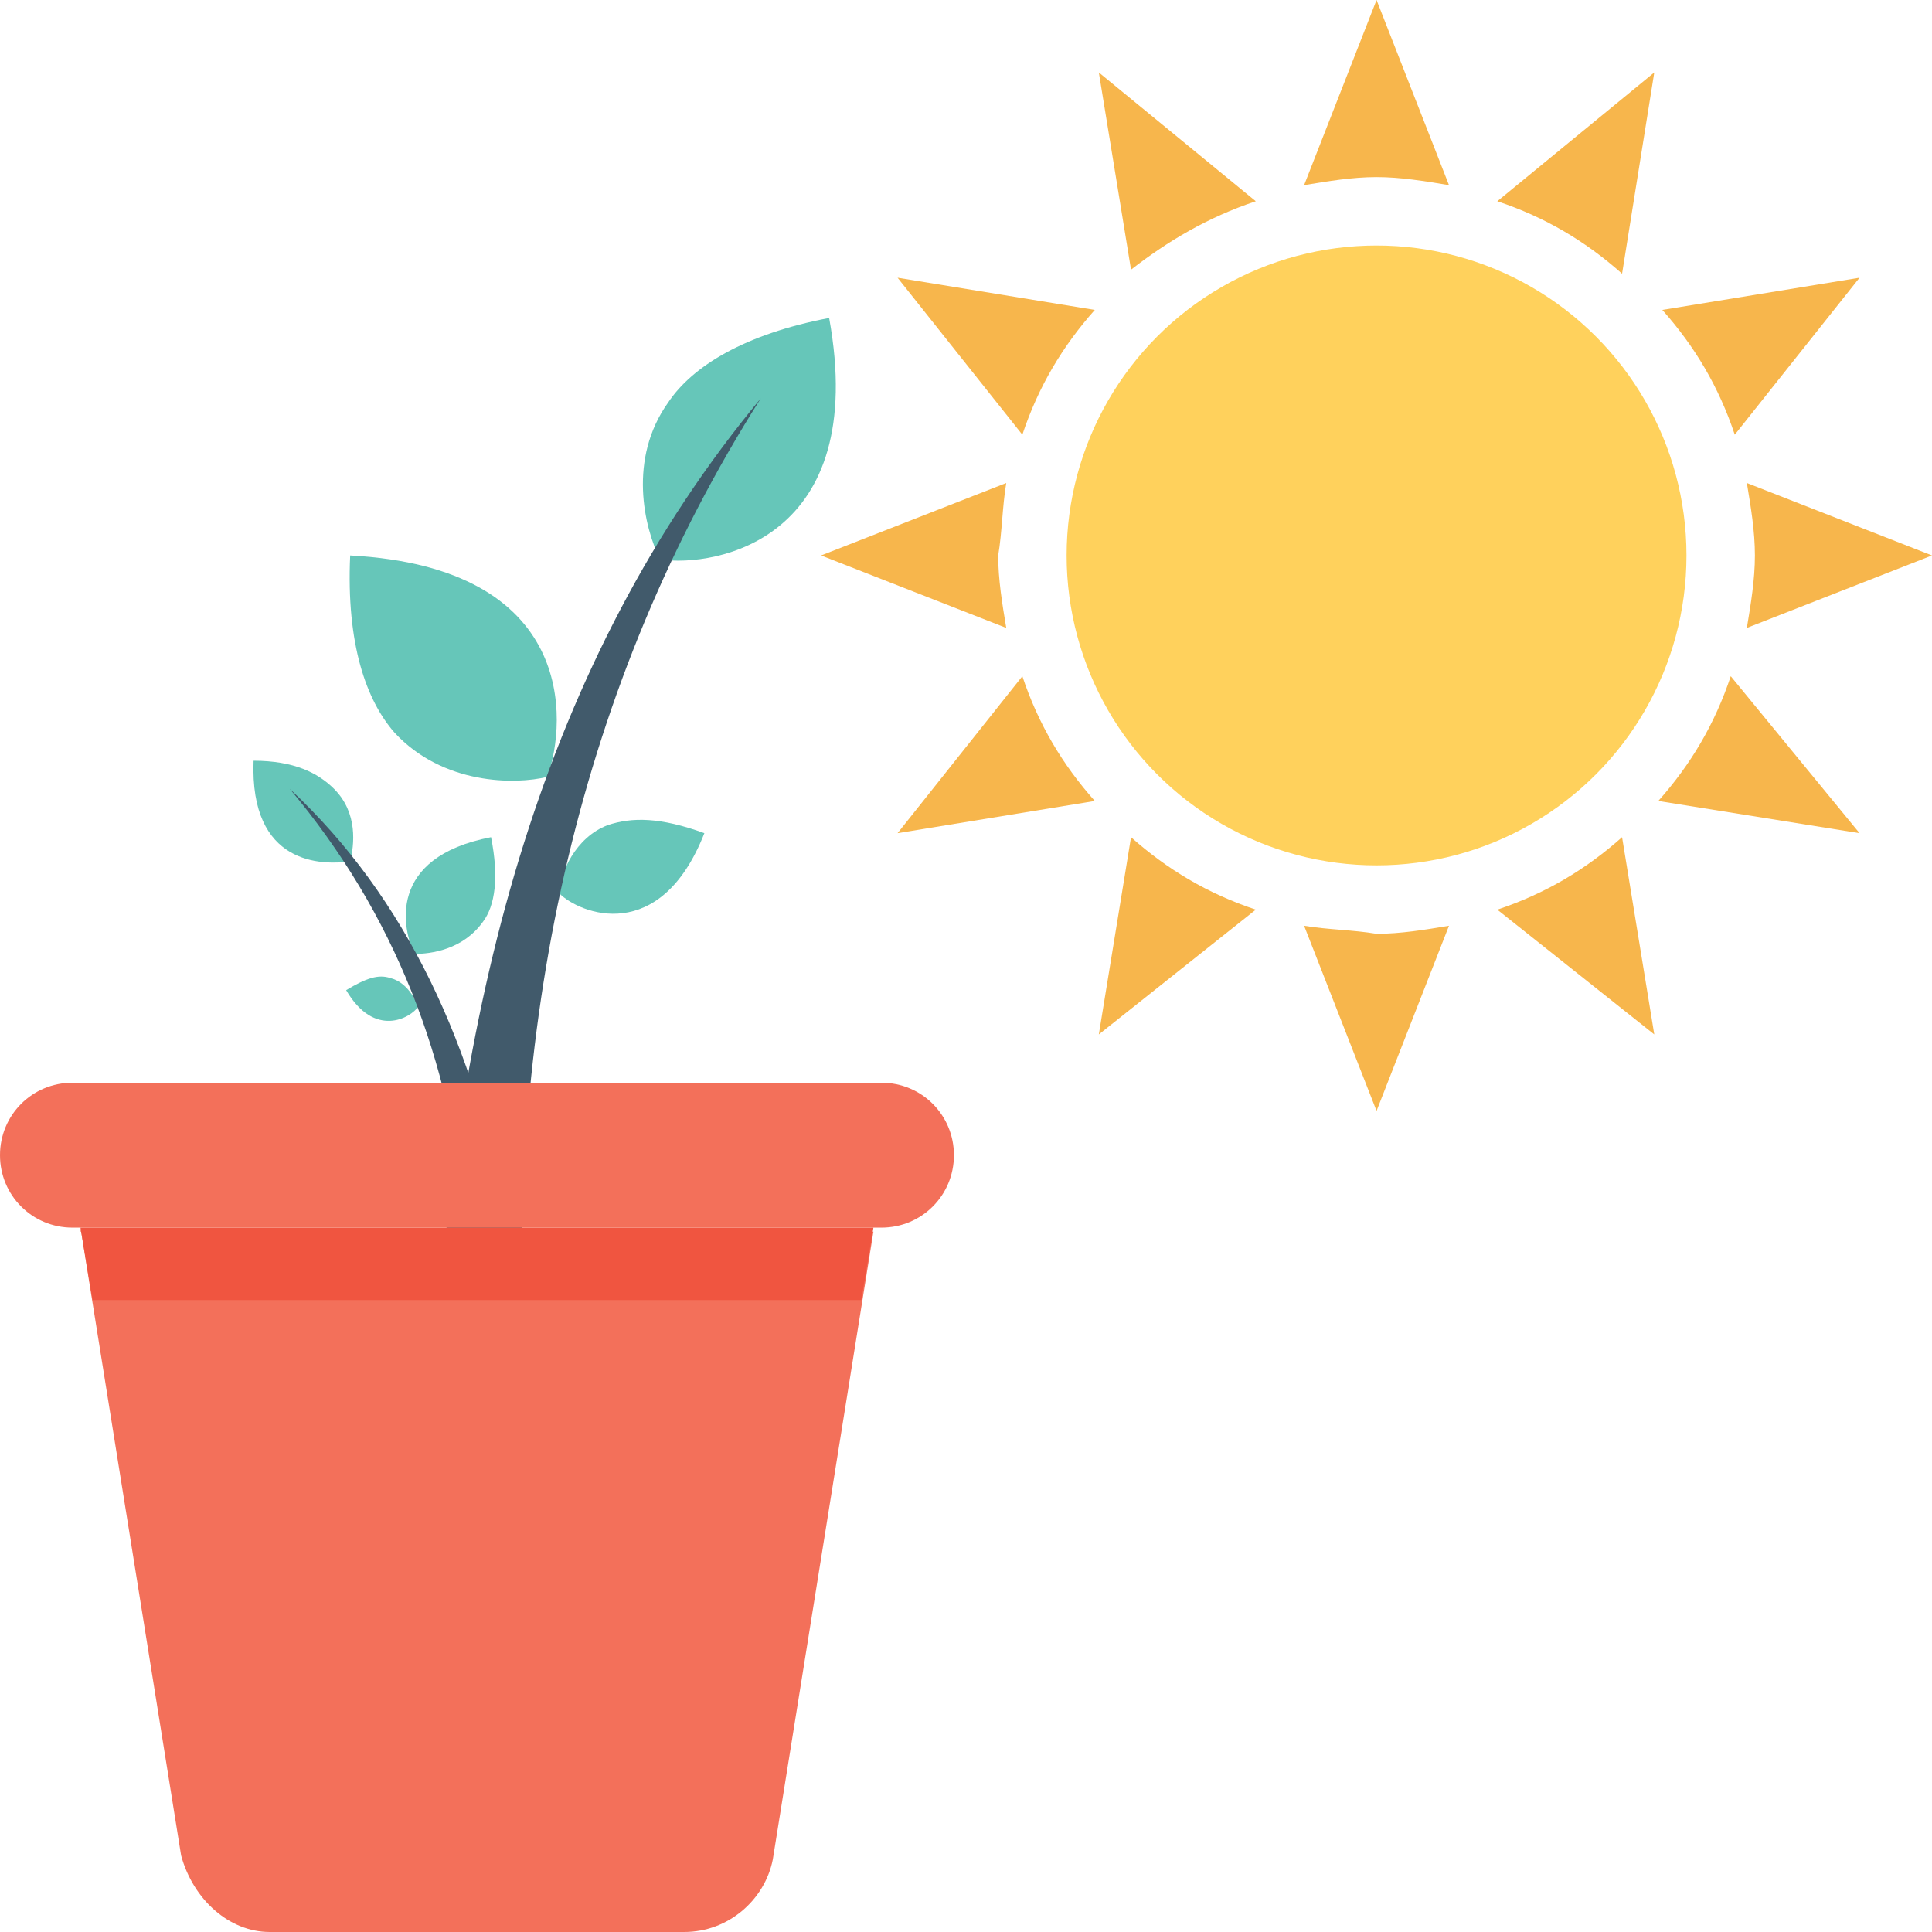 <?xml version="1.0" encoding="utf-8"?>
<!-- Generator: Adobe Illustrator 18.0.0, SVG Export Plug-In . SVG Version: 6.00 Build 0)  -->
<!DOCTYPE svg PUBLIC "-//W3C//DTD SVG 1.1//EN" "http://www.w3.org/Graphics/SVG/1.1/DTD/svg11.dtd">
<svg version="1.1" id="Layer_1" xmlns="http://www.w3.org/2000/svg" xmlns:xlink="http://www.w3.org/1999/xlink" x="0px" y="0px"
	 viewBox="0 0 48 48" enable-background="new 0 0 48 48" xml:space="preserve">
<g>
	<g>
		<g>
			<path fill="#F7B64C" d="M36,4.6L34.2,0l-1.8,4.6c0.6-0.1,1.2-0.2,1.8-0.2C34.8,4.4,35.4,4.5,36,4.6z"/>
			<path fill="#F7B64C" d="M27.3,1.8l0.8,4.9C29,6,30,5.4,31.2,5L27.3,1.8z"/>
			<path fill="#F7B64C" d="M22.3,6.9l3.1,3.9c0.4-1.2,1-2.2,1.8-3.1L22.3,6.9z"/>
			<path fill="#F7B64C" d="M25,12l-4.6,1.8l4.6,1.8c-0.1-0.6-0.2-1.2-0.2-1.8C24.9,13.2,24.9,12.6,25,12z"/>
			<path fill="#F7B64C" d="M22.3,20.7l4.9-0.8c-0.8-0.9-1.4-1.9-1.8-3.1L22.3,20.7z"/>
			<path fill="#F7B64C" d="M27.3,25.7l3.9-3.1c-1.2-0.4-2.2-1-3.1-1.8L27.3,25.7z"/>
			<path fill="#F7B64C" d="M32.4,23l1.8,4.6L36,23c-0.6,0.1-1.2,0.2-1.8,0.2C33.6,23.1,33,23.1,32.4,23z"/>
			<path fill="#F7B64C" d="M41.1,25.7l-0.8-4.9c-0.9,0.8-1.9,1.4-3.1,1.8L41.1,25.7z"/>
			<path fill="#F7B64C" d="M46.2,20.7L43,16.8c-0.4,1.2-1,2.2-1.8,3.1L46.2,20.7z"/>
			<circle fill="#FFD15C" cx="34.2" cy="13.8" r="7.7"/>
			<path fill="#F7B64C" d="M43.4,15.6l4.6-1.8L43.4,12c0.1,0.6,0.2,1.2,0.2,1.8C43.6,14.4,43.5,15,43.4,15.6z"/>
			<path fill="#F7B64C" d="M46.2,6.9l-4.9,0.8c0.8,0.9,1.4,1.9,1.8,3.1L46.2,6.9z"/>
			<path fill="#F7B64C" d="M41.1,1.8L37.2,5c1.2,0.4,2.2,1,3.1,1.8L41.1,1.8z"/>
		</g>
		<g>
			<g>
				<g>
					<path fill="#66C6B9" d="M13.6,19.3c-0.8,0.2-2.6,0.2-3.8-1.1c-0.7-0.8-1.2-2.2-1.1-4.4C14.3,14.1,14.1,17.9,13.6,19.3z"/>
				</g>
				<g>
					<path fill="#66C6B9" d="M13.9,22.2c0-0.5,0.4-1.4,1.2-1.7c0.6-0.2,1.3-0.2,2.4,0.2C16.4,23.5,14.4,22.7,13.9,22.2z"/>
				</g>
				<g>
					<path fill="#66C6B9" d="M16.4,13.9c-0.4-0.8-0.8-2.5,0.2-3.9c0.6-0.9,1.9-1.7,4-2.1C21.6,13.4,17.8,14.1,16.4,13.9z"/>
				</g>
				<g>
					<path fill="#415A6B" d="M13,34.1l-2.2,0.1c0.5-9.4,2.7-17.8,8.1-24.3C14.4,17,12.6,25.2,13,34.1z"/>
				</g>
			</g>
			<g>
				<g>
					<path fill="#66C6B9" d="M10.3,23.7c0.4,0,1.2-0.1,1.7-0.8c0.3-0.4,0.4-1.1,0.2-2.1C9.6,21.3,10,23.1,10.3,23.7z"/>
				</g>
				<g>
					<path fill="#66C6B9" d="M10.4,25c-0.1-0.2-0.3-0.6-0.7-0.7c-0.3-0.1-0.6,0-1.1,0.3C9.3,25.8,10.2,25.3,10.4,25z"/>
				</g>
				<g>
					<path fill="#66C6B9" d="M8.7,21.4c0.1-0.4,0.2-1.2-0.4-1.8c-0.4-0.4-1-0.7-2-0.7C6.2,21.5,8,21.5,8.7,21.4z"/>
				</g>
				<g>
					<path fill="#415A6B" d="M7.2,19.6c2.9,2.7,4.6,6.4,5.4,10.8l-1,0.1C11.2,26.3,9.8,22.7,7.2,19.6z"/>
				</g>
			</g>
			<g>
				<path fill="#F3705A" d="M2,30.5l2.5,15.6C4.8,47.2,5.7,48,6.7,48H17c1.1,0,2-0.8,2.2-1.8l2.5-15.6H2z"/>
				<g>
					<polygon fill="#F05540" points="21.4,32.3 21.7,30.5 2,30.5 2.3,32.3 					"/>
				</g>
				<path fill="#F3705A" d="M0,28.7L0,28.7c0,1,0.8,1.8,1.8,1.8h20.1c1,0,1.8-0.8,1.8-1.8l0,0c0-1-0.8-1.8-1.8-1.8H1.8
					C0.8,26.9,0,27.7,0,28.7z"/>
			</g>
		</g>
	</g>
</g>
</svg>
